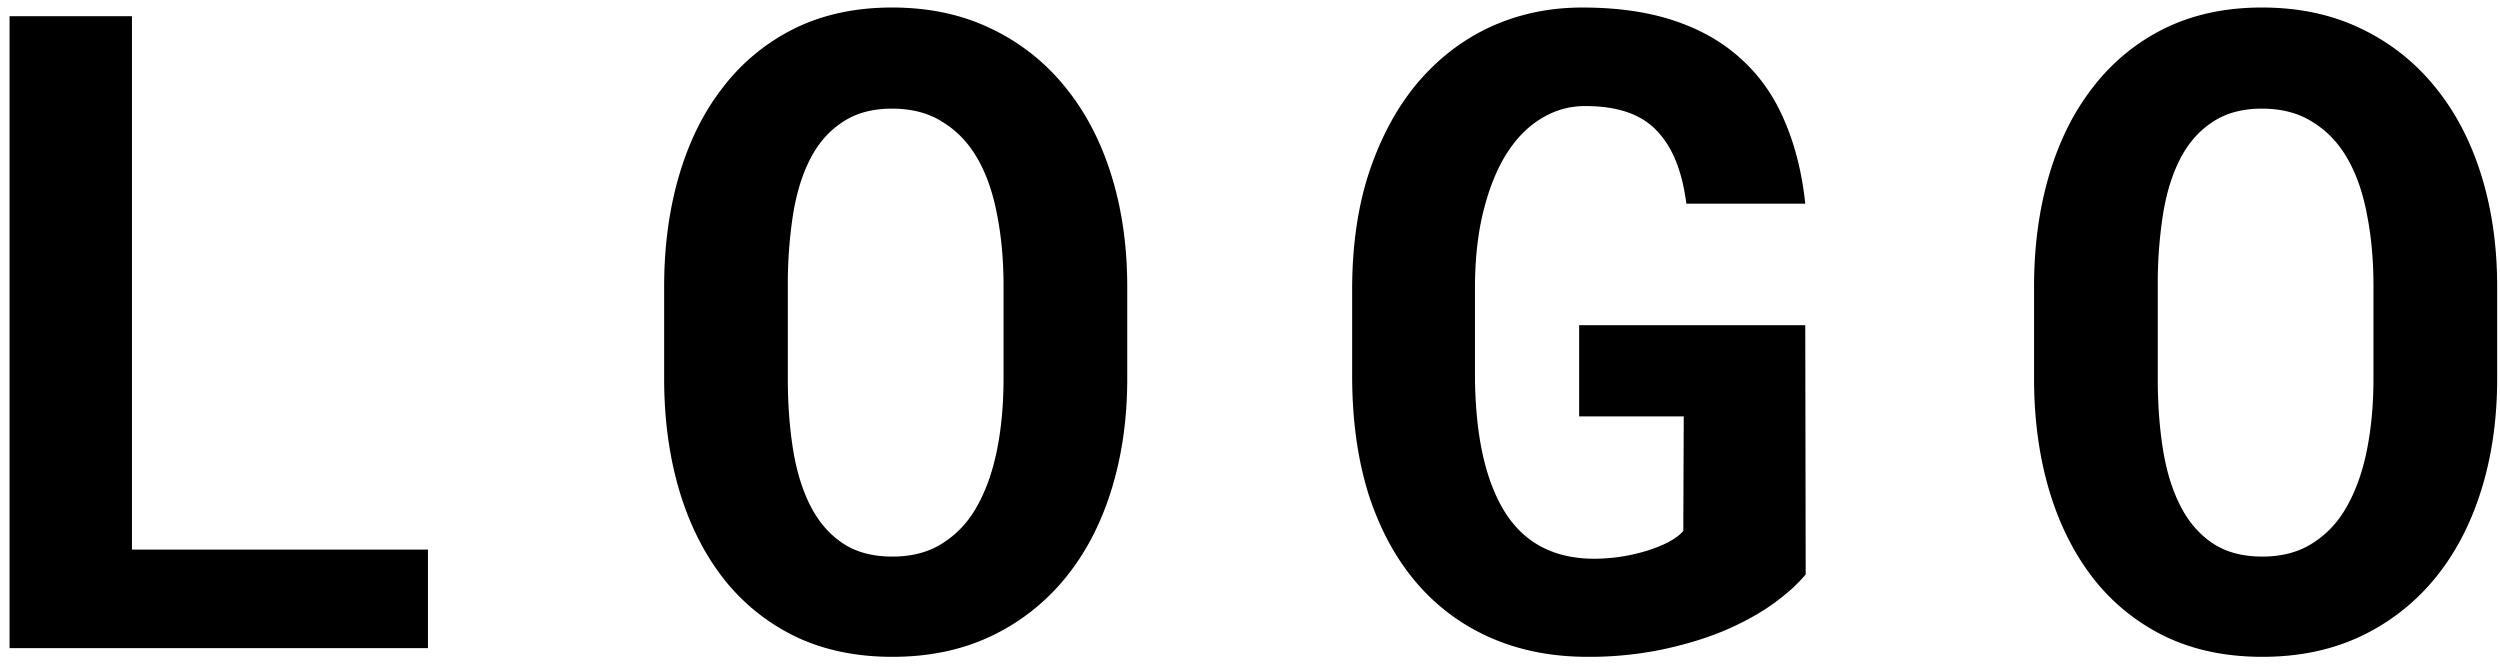 <svg xmlns="http://www.w3.org/2000/svg" width="135" height="36" fill="none" viewBox="0 0 135 36">
    <path fill="currentColor" d="M7.125 29.68h15.984V35H.516V.875h6.609V29.68zm53.746-9.235c0 2.188-.29 4.203-.867 6.047-.578 1.844-1.414 3.43-2.508 4.758a11.542 11.542 0 0 1-4.008 3.117c-1.562.735-3.328 1.102-5.297 1.102-1.969 0-3.719-.367-5.25-1.102a11.047 11.047 0 0 1-3.867-3.117c-1.047-1.344-1.844-2.93-2.39-4.758-.547-1.844-.82-3.86-.82-6.047v-4.968c0-2.188.273-4.204.82-6.047.546-1.844 1.343-3.43 2.39-4.758a11 11 0 0 1 3.844-3.14c1.531-.75 3.281-1.126 5.25-1.126 1.984 0 3.758.375 5.32 1.125a11.424 11.424 0 0 1 4.008 3.14C58.59 6 59.426 7.587 60.004 9.43c.578 1.843.867 3.86.867 6.047v4.968zm-6.68-5.015c0-1.39-.117-2.672-.351-3.844-.22-1.172-.57-2.18-1.055-3.024-.484-.843-1.11-1.5-1.875-1.968-.75-.485-1.664-.727-2.742-.727-1.063 0-1.953.242-2.672.727-.719.468-1.297 1.125-1.734 1.968-.438.844-.75 1.852-.938 3.024a24.395 24.395 0 0 0-.281 3.844v5.015c0 1.375.094 2.649.281 3.82.188 1.172.5 2.188.938 3.047.437.86 1.015 1.532 1.734 2.016.719.485 1.617.727 2.695.727 1.063 0 1.969-.242 2.719-.727.766-.484 1.383-1.148 1.852-1.992.484-.86.843-1.875 1.078-3.047.234-1.172.351-2.453.351-3.844V15.43zm43.316 15.586c-.421.515-1 1.039-1.734 1.57-.734.531-1.61 1.016-2.625 1.453-1 .422-2.125.766-3.375 1.031a19.38 19.38 0 0 1-4.031.399c-1.938 0-3.688-.344-5.25-1.032a11.081 11.081 0 0 1-4.008-2.976c-1.11-1.297-1.969-2.883-2.578-4.758-.594-1.89-.89-4.031-.89-6.422v-4.64c0-2.391.312-4.524.937-6.399.64-1.89 1.515-3.492 2.625-4.805 1.125-1.312 2.437-2.312 3.937-3C82.031.75 83.672.407 85.437.407c1.922 0 3.594.241 5.016.726 1.437.484 2.648 1.187 3.633 2.11.984.905 1.75 2.015 2.296 3.327.563 1.313.93 2.79 1.102 4.43h-6.422c-.219-1.75-.75-3.063-1.594-3.938-.828-.89-2.117-1.335-3.867-1.335-.844 0-1.625.218-2.344.656-.718.422-1.343 1.047-1.875 1.875-.53.828-.953 1.86-1.265 3.094-.313 1.218-.469 2.632-.469 4.242v4.687c.016 3.188.547 5.633 1.594 7.336 1.047 1.688 2.648 2.54 4.805 2.555a9.856 9.856 0 0 0 2.93-.445c.437-.141.82-.297 1.148-.47.343-.187.601-.382.773-.585l.024-6.188h-5.649v-4.922h12.211l.023 13.454zm37.34-10.57c0 2.187-.289 4.202-.867 6.046-.578 1.844-1.414 3.43-2.508 4.758a11.547 11.547 0 0 1-4.008 3.117c-1.562.735-3.328 1.102-5.297 1.102-1.968 0-3.718-.367-5.25-1.102a11.05 11.05 0 0 1-3.867-3.117c-1.047-1.344-1.843-2.93-2.39-4.758-.547-1.844-.821-3.86-.821-6.047v-4.968c0-2.188.274-4.204.821-6.047.547-1.844 1.343-3.43 2.39-4.758a10.998 10.998 0 0 1 3.844-3.14c1.531-.75 3.281-1.126 5.25-1.126 1.984 0 3.758.375 5.32 1.125a11.428 11.428 0 0 1 4.008 3.14c1.094 1.329 1.93 2.915 2.508 4.759.578 1.843.867 3.86.867 6.047v4.968zm-6.68-5.016c0-1.39-.117-2.672-.351-3.844-.219-1.172-.57-2.18-1.055-3.024-.484-.843-1.109-1.5-1.875-1.968-.75-.485-1.664-.727-2.742-.727-1.062 0-1.953.242-2.672.727-.719.468-1.297 1.125-1.734 1.968-.438.844-.75 1.852-.938 3.024a24.456 24.456 0 0 0-.281 3.844v5.015c0 1.375.094 2.649.281 3.82.188 1.172.5 2.188.938 3.047.437.86 1.015 1.532 1.734 2.016.719.485 1.617.727 2.695.727 1.063 0 1.969-.242 2.719-.727.766-.484 1.383-1.148 1.852-1.992.484-.86.844-1.875 1.078-3.047.234-1.172.351-2.453.351-3.844V15.43z"/>
</svg>
